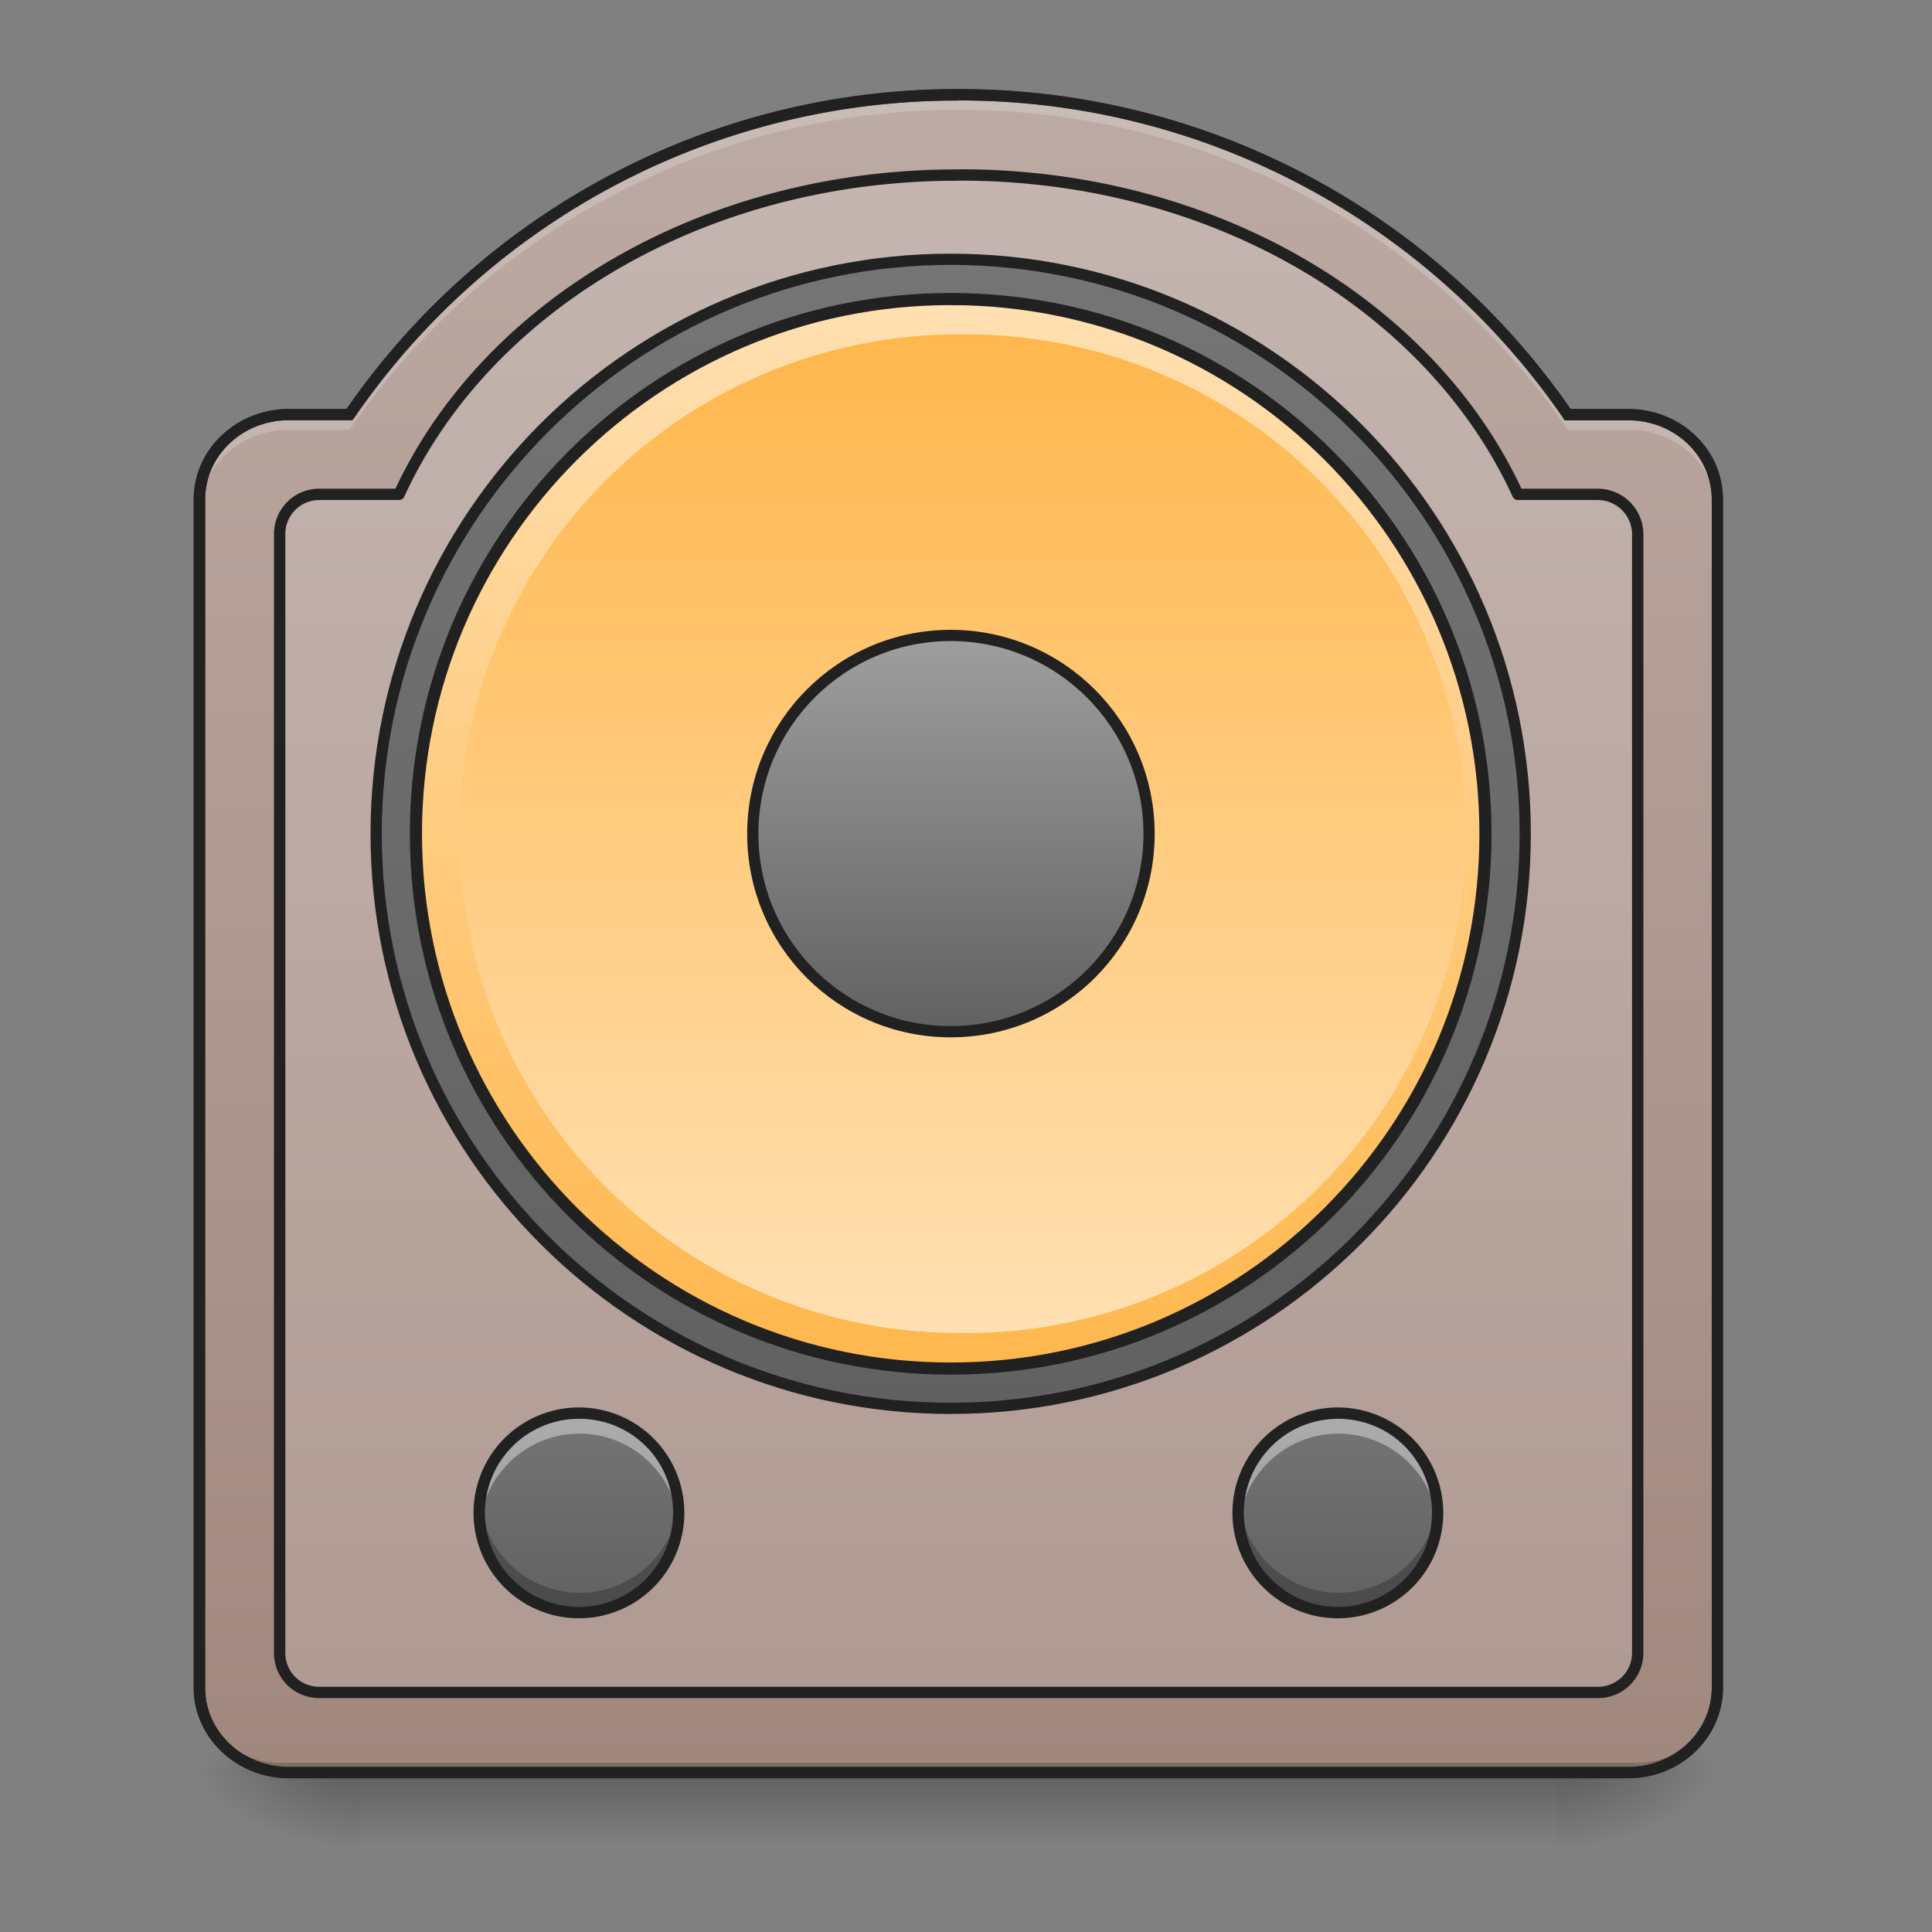 <svg xmlns="http://www.w3.org/2000/svg" width="16pt" height="16pt" viewBox="0 0 16 16"><rect x="0" y="0" width="16" height="16" fill="#808080" stroke="none"/><defs><linearGradient id="a" gradientUnits="userSpaceOnUse" x1="254" y1="233.5" x2="254" y2="254.667" gradientTransform="matrix(.031 0 0 .031 0 7.38)"><stop offset="0" stop-opacity=".275"/><stop offset="1" stop-opacity="0"/></linearGradient><radialGradient id="b" gradientUnits="userSpaceOnUse" cx="450.909" cy="189.579" fx="450.909" fy="189.579" r="21.167" gradientTransform="matrix(0 -.039 -.07 0 26.065 32.46)"><stop offset="0" stop-opacity=".314"/><stop offset=".222" stop-opacity=".275"/><stop offset="1" stop-opacity="0"/></radialGradient><radialGradient id="c" gradientUnits="userSpaceOnUse" cx="450.909" cy="189.579" fx="450.909" fy="189.579" r="21.167" gradientTransform="matrix(0 .039 .07 0 -10.189 -3.102)"><stop offset="0" stop-opacity=".314"/><stop offset=".222" stop-opacity=".275"/><stop offset="1" stop-opacity="0"/></radialGradient><radialGradient id="d" gradientUnits="userSpaceOnUse" cx="450.909" cy="189.579" fx="450.909" fy="189.579" r="21.167" gradientTransform="matrix(0 -.039 .07 0 -10.189 32.46)"><stop offset="0" stop-opacity=".314"/><stop offset=".222" stop-opacity=".275"/><stop offset="1" stop-opacity="0"/></radialGradient><radialGradient id="e" gradientUnits="userSpaceOnUse" cx="450.909" cy="189.579" fx="450.909" fy="189.579" r="21.167" gradientTransform="matrix(0 .039 -.07 0 26.065 -3.102)"><stop offset="0" stop-opacity=".314"/><stop offset=".222" stop-opacity=".275"/><stop offset="1" stop-opacity="0"/></radialGradient><linearGradient id="f" gradientUnits="userSpaceOnUse" x1="254" y1="254.667" x2="254" y2="-189.833" gradientTransform="matrix(.031 0 0 .031 0 6.72)"><stop offset="0" stop-color="#a1887f"/><stop offset="1" stop-color="#bcaaa4"/></linearGradient><linearGradient id="g" gradientUnits="userSpaceOnUse" x1="254" y1="-147.5" x2="254" y2="159.417"><stop offset="0" stop-color="#757575"/><stop offset="1" stop-color="#616161"/></linearGradient><linearGradient id="h" gradientUnits="userSpaceOnUse" x1="230.481" y1="191.167" x2="234.95" y2="-126.333" gradientTransform="matrix(.9 0 0 .9 25.4 -23.217)"><stop offset="0" stop-color="#ffb74d"/><stop offset="1" stop-color="#ffe0b2"/></linearGradient><linearGradient id="i" gradientUnits="userSpaceOnUse" x1="243.417" y1="-126.333" x2="243.417" y2="191.167" gradientTransform="matrix(.026 0 0 .026 1.323 6.061)"><stop offset="0" stop-color="#ffb74d"/><stop offset="1" stop-color="#ffe0b2"/></linearGradient><linearGradient id="j" gradientUnits="userSpaceOnUse" x1="254" y1="-20.5" x2="254" y2="85.333" gradientTransform="translate(0 -26.458)"><stop offset="0" stop-color="#9e9e9e"/><stop offset="1" stop-color="#616161"/></linearGradient><linearGradient id="k" gradientUnits="userSpaceOnUse" x1="121.708" y1="196.458" x2="121.708" y2="228.208" gradientTransform="matrix(.052 0 0 .052 4.74 1.468)"><stop offset="0" stop-color="#757575"/><stop offset="1" stop-color="#616161"/></linearGradient><linearGradient id="l" gradientUnits="userSpaceOnUse" x1="121.708" y1="196.458" x2="121.708" y2="228.208" gradientTransform="matrix(.052 0 0 .052 -1.544 1.468)"><stop offset="0" stop-color="#757575"/><stop offset="1" stop-color="#616161"/></linearGradient></defs><path d="M2.977 14.512h9.921v.773H2.977zm0 0" fill="url(#a)"/><path d="M12.898 14.68h1.325v-.664h-1.325zm0 0" fill="url(#b)"/><path d="M2.977 14.68H1.652v.66h1.325zm0 0" fill="url(#c)"/><path d="M2.977 14.68H1.652v-.664h1.325zm0 0" fill="url(#d)"/><path d="M12.898 14.68h1.325v.66h-1.325zm0 0" fill="url(#e)"/><path d="M7.938.785a6.1 6.1 0 0 0-5.043 2.649h-.5c-.41 0-.743.312-.743.703v9.84c0 .386.332.703.743.703h11.09c.41 0 .738-.317.738-.703v-9.84c0-.39-.328-.703-.739-.703h-.5A6.108 6.108 0 0 0 7.938.785zm0 0" fill="url(#f)"/><path d="M7.922 1.45c-2.11 0-3.906 1.093-4.617 2.644h-.66a.328.328 0 0 0-.329.332v9.262c0 .183.145.328.329.328H13.23a.328.328 0 0 0 .333-.328V4.426a.332.332 0 0 0-.333-.332h-.66c-.71-1.551-2.504-2.645-4.617-2.645zm0 0" fill="#fbfbfb" fill-opacity=".157" stroke-width=".094" stroke-linecap="round" stroke-linejoin="round" stroke="#212121"/><path d="M253.976-147.506c84.742 0 153.485 68.743 153.485 153.485 0 84.742-68.743 153.485-153.485 153.485-84.742 0-153.486-68.743-153.486-153.485 0-84.742 68.744-153.485 153.486-153.485zm0 0" transform="matrix(.031 0 0 .031 0 6.72)" fill="url(#g)" stroke-width="3" stroke-linecap="round" stroke-linejoin="round" stroke="#212121"/><path d="M253.976-136.882c78.992 0 142.861 63.993 142.861 142.86 0 78.868-63.869 142.862-142.861 142.862-78.868 0-142.862-63.994-142.862-142.861 0-78.868 63.994-142.861 142.862-142.861zm0 0" transform="matrix(.031 0 0 .031 0 6.72)" fill="url(#h)" stroke-width="3.24" stroke-linecap="round" stroke="#212121"/><path d="M7.938 2.77a4.135 4.135 0 1 1 .003 8.269 4.135 4.135 0 0 1-.003-8.27zm0 0" fill="url(#i)"/><path d="M253.976-47.016c29.247 0 52.995 23.748 52.995 52.995 0 29.247-23.748 52.87-52.995 52.87-29.247 0-52.87-23.623-52.87-52.87 0-29.247 23.623-52.995 52.87-52.995zm0 0" transform="matrix(.031 0 0 .031 0 6.72)" fill="url(#j)" stroke-width="3" stroke-linecap="round" stroke="#212121"/><path d="M2.316 14.68a.664.664 0 0 1-.664-.664v-.082c0 .367.297.664.664.664h11.246c.364 0 .66-.297.66-.664v.082a.663.663 0 0 1-.66.664zm0 0" fill-opacity=".196"/><path d="M7.938.738A6.143 6.143 0 0 0 2.87 3.387h-.476c-.434 0-.79.332-.79.75v9.84c0 .414.356.75.79.75h11.09c.433 0 .785-.336.785-.75v-9.84c0-.418-.352-.75-.786-.75h-.476A6.156 6.156 0 0 0 7.938.738zm0 .094a6.06 6.06 0 0 1 5.007 2.629l.012.02h.527c.383 0 .692.292.692.656v9.84c0 .363-.309.656-.692.656H2.394c-.386 0-.695-.293-.695-.656v-9.84c0-.364.309-.657.696-.657h.523l.016-.02A6.047 6.047 0 0 1 7.938.833zm0 0" fill="#333"/><path d="M7.938.785a6.1 6.1 0 0 0-5.043 2.649h-.5c-.41 0-.743.312-.743.703v.12c0-.386.332-.698.743-.698h.5A6.1 6.1 0 0 1 7.937.91a6.108 6.108 0 0 1 5.047 2.649h.5c.41 0 .739.312.739.699v-.121c0-.39-.328-.703-.739-.703h-.5A6.108 6.108 0 0 0 7.938.785zm0 0" fill="#fff" fill-opacity=".196"/><path d="M7.938.738A6.143 6.143 0 0 0 2.87 3.387h-.476c-.434 0-.79.332-.79.75v9.84c0 .414.356.75.79.75h11.09c.433 0 .785-.336.785-.75v-9.84c0-.418-.352-.75-.786-.75h-.476A6.156 6.156 0 0 0 7.938.738zm0 .094a6.06 6.06 0 0 1 5.007 2.629l.012.02h.527c.383 0 .692.292.692.656v9.84c0 .363-.309.656-.692.656H2.394c-.386 0-.695-.293-.695-.656v-9.84c0-.364.309-.657.696-.657h.523l.016-.02A6.047 6.047 0 0 1 7.938.833zm0 0" fill="#212121"/><path d="M11.082 11.703c.457 0 .824.367.824.824a.825.825 0 1 1-1.652 0c0-.457.371-.824.828-.824zm0 0" fill="url(#k)"/><path d="M11.086 11.703a.823.823 0 0 0-.824.906.827.827 0 0 1 1.644 0c.004-.023.004-.054.004-.082a.822.822 0 0 0-.824-.824zm0 0" fill="#fff" fill-opacity=".392"/><path d="M11.086 13.355a.824.824 0 0 1-.828-.828c0-.027 0-.054.004-.082a.83.83 0 0 0 .824.746c.43 0 .781-.328.82-.746a.823.823 0 0 1-.82.91zm0 0" fill-opacity=".235"/><path d="M11.082 11.656a.873.873 0 1 0-.005 1.746.873.873 0 0 0 .005-1.746zm0 .094c.43 0 .777.344.777.777a.779.779 0 1 1-.777-.777zm0 0" fill="#212121"/><path d="M4.797 11.703c.457 0 .824.367.824.824a.825.825 0 1 1-1.652 0c0-.457.37-.824.828-.824zm0 0" fill="url(#l)"/><path d="M4.8 11.703a.825.825 0 0 0-.823.906.827.827 0 0 1 1.644 0 .532.532 0 0 0 .008-.082.825.825 0 0 0-.828-.824zm0 0" fill="#fff" fill-opacity=".392"/><path d="M4.8 13.355a.826.826 0 0 1-.827-.828c0-.027 0-.054.004-.082a.83.83 0 0 0 .824.746c.43 0 .781-.328.82-.746.004.028.008.055.008.082 0 .461-.371.828-.828.828zm0 0" fill-opacity=".235"/><path d="M4.797 11.656a.873.873 0 1 0-.005 1.746.873.873 0 0 0 .005-1.746zm0 .094c.433 0 .777.344.777.777a.779.779 0 1 1-.777-.777zm0 0" fill="#212121"/></svg>